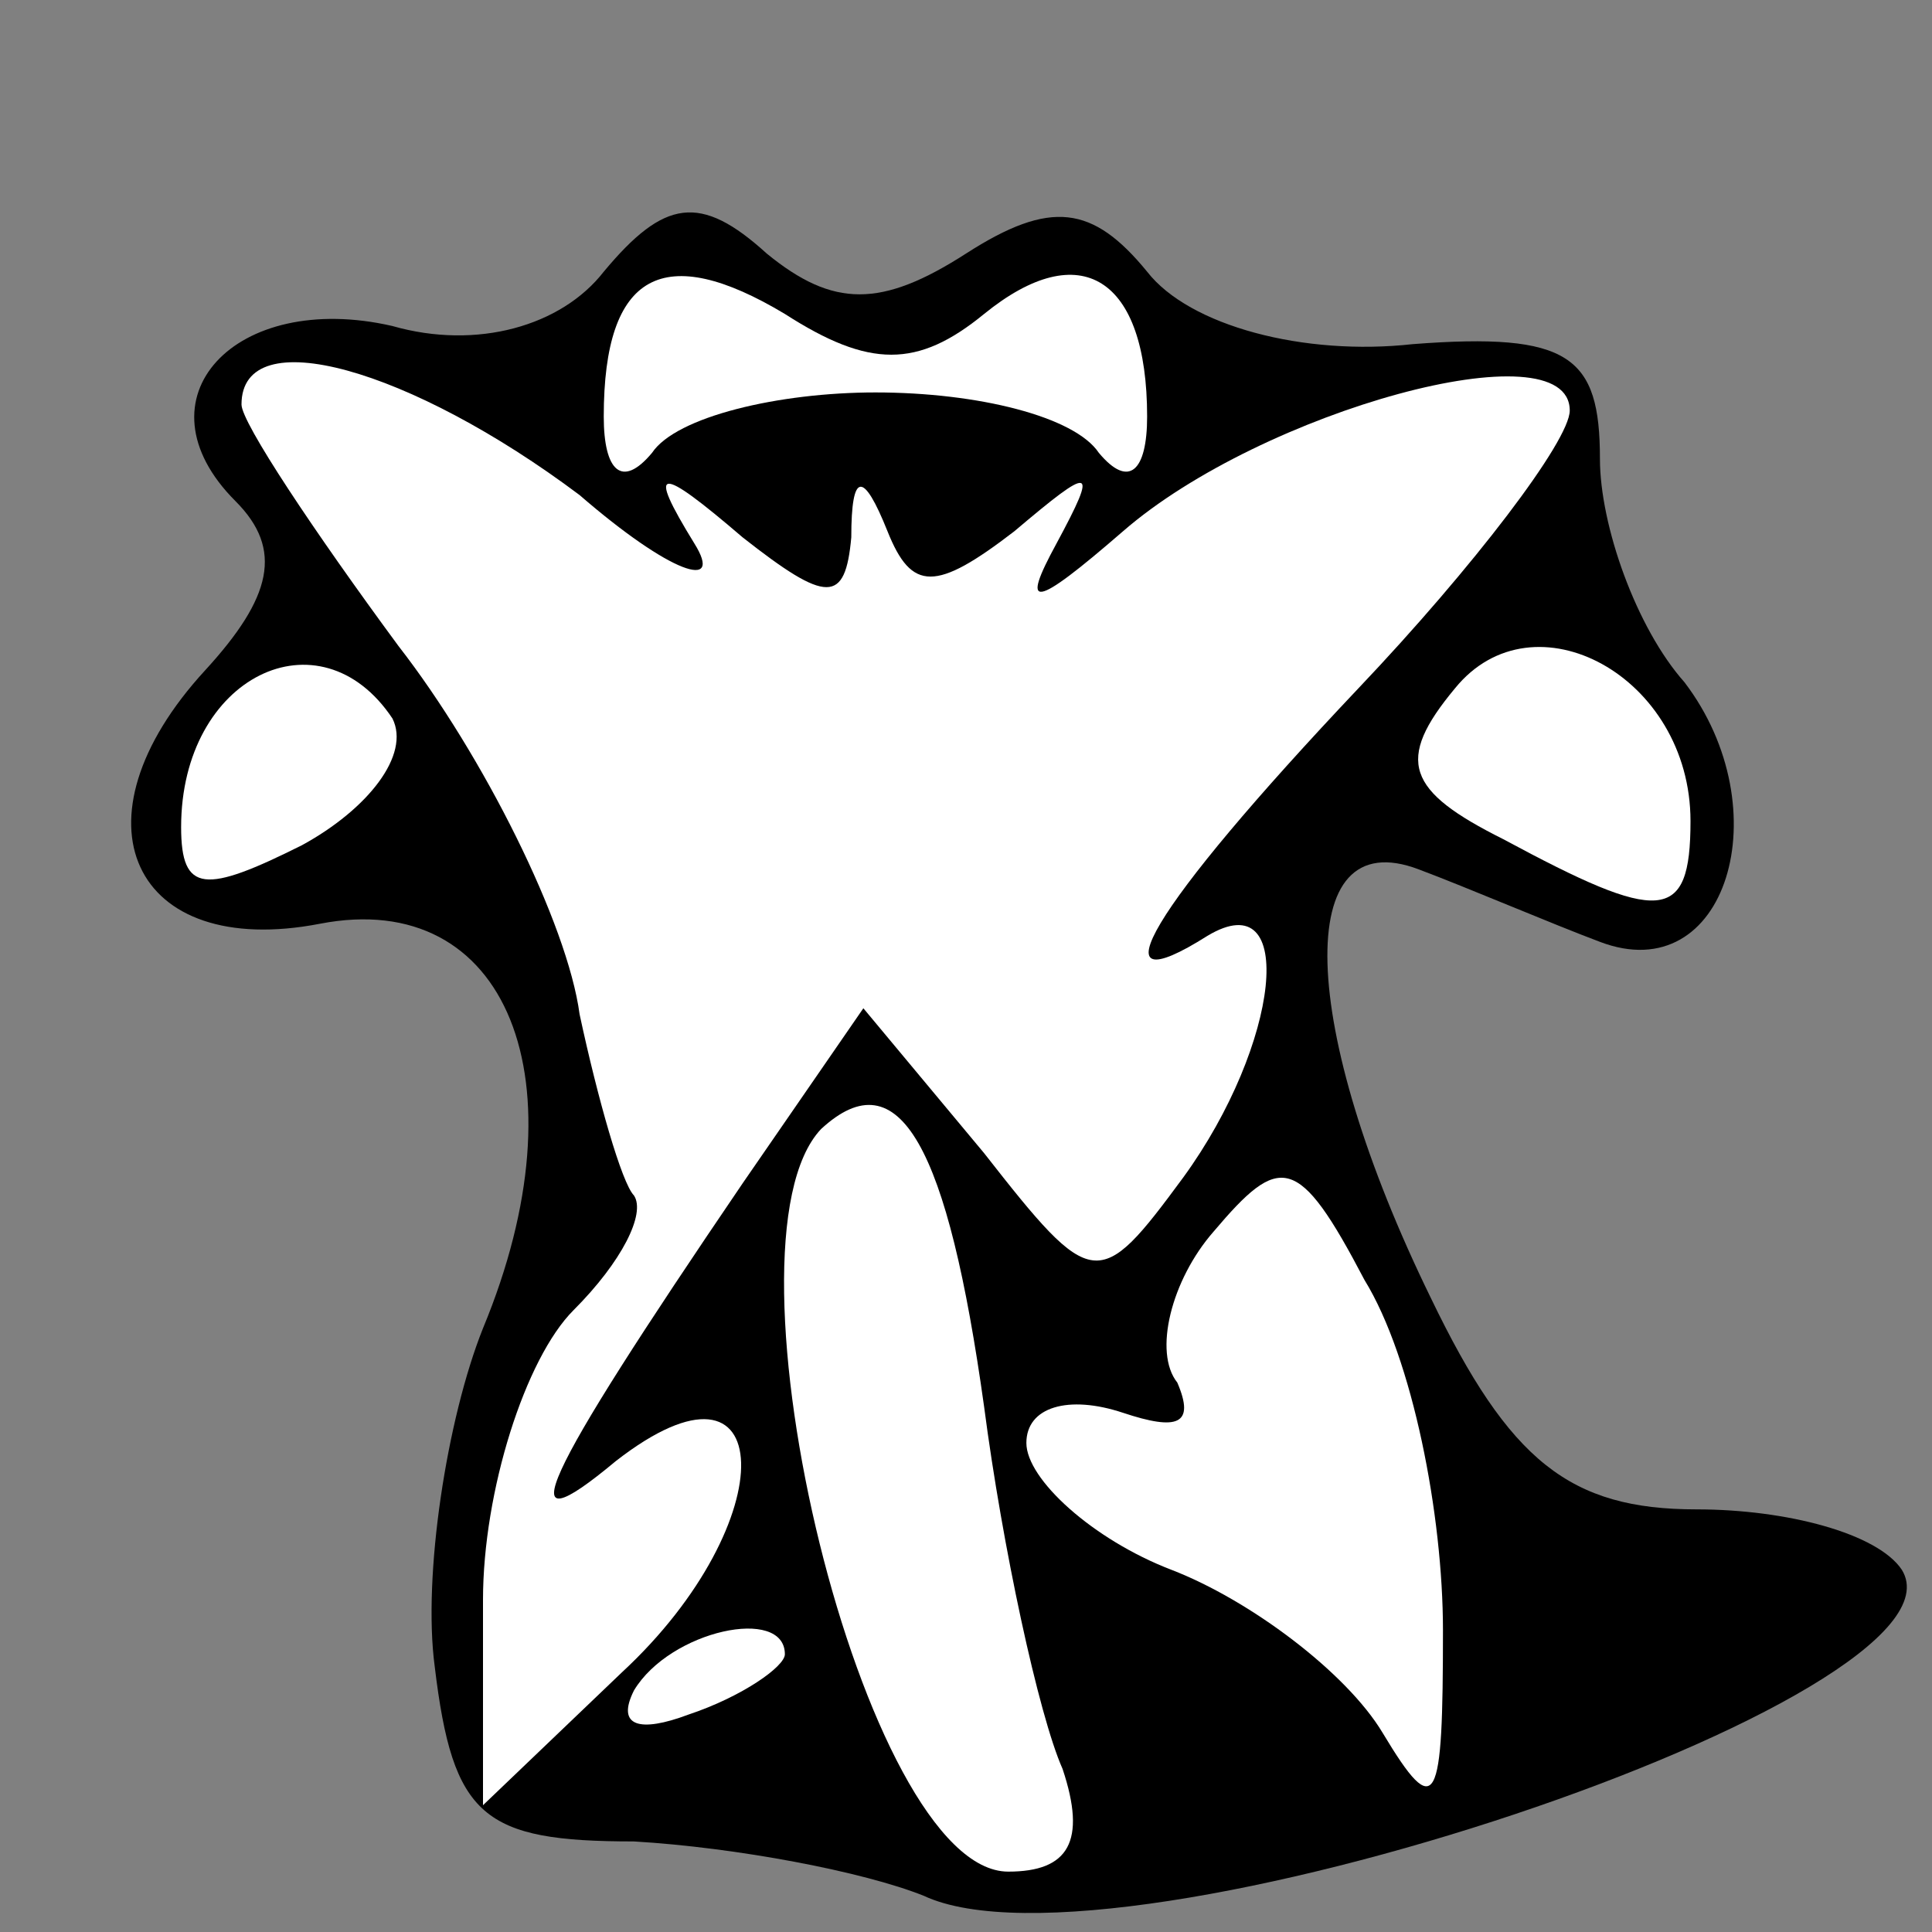 <?xml version="1.0" standalone="no"?>
<!DOCTYPE svg PUBLIC "-//W3C//DTD SVG 20010904//EN"
 "http://www.w3.org/TR/2001/REC-SVG-20010904/DTD/svg10.dtd">
<svg version="1.0" xmlns="http://www.w3.org/2000/svg"
 width="32pt" height="32pt" viewBox="0 0 32 32"
 preserveAspectRatio="xMidYMid meet">
<rect x="0" y="0" width="32" height="32" fill="#808080" stroke="none"/>
<g transform="translate(0,32) scale(0.1,-0.1)"
fill="#000000" stroke="none">
<path fill="#000000" stroke="none" d="M100 275 c-7 -9 -21 -13 -35 -9 -26 6
-43 -12 -26 -29 8 -8 6 -16 -5 -28 -23 -25 -12 -48 19 -42 31 6 44 -26 27 -67
-6 -15 -10 -41 -8 -56 3 -25 8 -29 33 -29 17 -1 38 -5 48 -9 32 -15 175 33
162 54 -4 6 -19 10 -34 10 -21 0 -31 8 -44 35 -22 45 -23 79 -2 71 8 -3 22 -9
30 -12 21 -8 30 22 14 43 -8 9 -14 26 -14 37 0 17 -5 21 -31 19 -18 -2 -37 3
-44 12 -9 11 -16 12 -30 3 -14 -9 -22 -9 -33 0 -11 10 -17 9 -27 -3z"/>
<path fill="#ffffff" stroke="none" d="M163 268 c16 13 27 6 27 -17 0 -9 -3
-12 -8 -6 -4 6 -20 10 -37 10 -16 0 -33 -4 -37 -10 -5 -6 -8 -3 -8 6 0 24 10
29 30 17 14 -9 22 -9 33 0z"/>
<path fill="#ffffff" stroke="none" d="M96 238 c15 -13 24 -16 19 -8 -8 13 -6
13 8 1 14 -11 17 -11 18 0 0 11 2 11 6 1 4 -10 8 -10 21 0 13 11 14 11 7 -2
-6 -11 -4 -11 11 2 23 20 74 34 74 20 0 -5 -16 -26 -35 -46 -35 -37 -44 -53
-25 -41 15 9 12 -18 -4 -40 -14 -19 -15 -19 -33 4 l-20 24 -20 -29 c-34 -50
-39 -61 -21 -46 27 21 28 -10 1 -35 l-23 -22 0 34 c0 18 7 40 15 48 8 8 12 16
10 19 -2 2 -6 16 -9 30 -2 15 -16 43 -30 61 -14 19 -26 37 -26 40 0 14 28 6
56 -15z"/>
<path fill="#ffffff" stroke="none" d="M280 184 c0 -17 -5 -17 -31 -3 -16 8
-18 13 -8 25 13 16 39 2 39 -22z"/>
<path fill="#ffffff" stroke="none" d="M65 201 c3 -6 -4 -15 -15 -21 -16 -8
-20 -8 -20 3 0 25 23 36 35 18z"/>
<path fill="#ffffff" stroke="none" d="M163 87 c3 -23 9 -51 13 -60 4 -12 1
-17 -9 -17 -24 0 -49 104 -31 123 13 12 21 -3 27 -46z"/>
<path fill="#ffffff" stroke="none" d="M239 50 c0 -29 -1 -32 -10 -17 -6 10
-22 22 -35 27 -13 5 -24 15 -24 21 0 6 7 8 16 5 9 -3 12 -2 9 5 -4 5 -1 17 6
25 11 13 14 13 25 -8 8 -13 13 -39 13 -58z"/>
<path fill="#ffffff" stroke="none" d="M130 46 c0 -2 -7 -7 -16 -10 -8 -3 -12
-2 -9 4 6 10 25 14 25 6z"/>
</g>
</svg>
